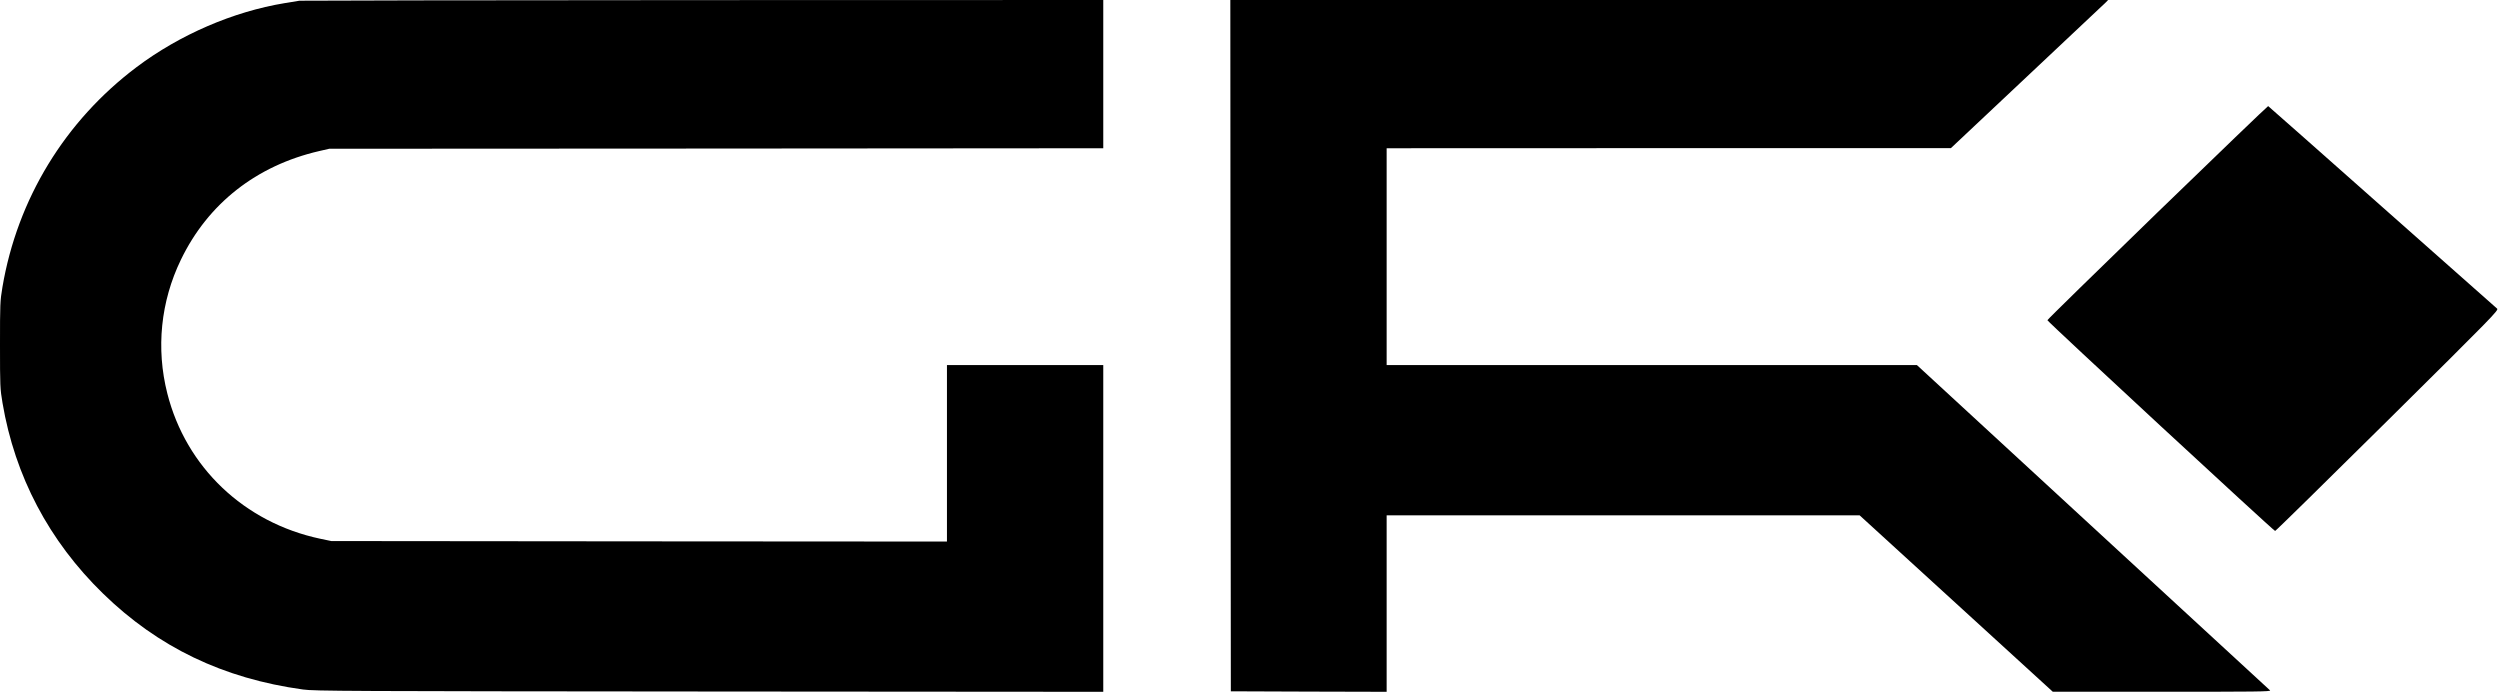 <?xml version="1.0" standalone="no"?>
<!DOCTYPE svg PUBLIC "-//W3C//DTD SVG 20010904//EN"
 "http://www.w3.org/TR/2001/REC-SVG-20010904/DTD/svg10.dtd">
<svg version="1.0" xmlns="http://www.w3.org/2000/svg"
 width="2479pt" height="686pt" viewBox="0 0 2479 686"
 preserveAspectRatio="xMidYMid meet">
<g transform="translate(0,686) scale(0.1,-0.1)"
fill="#000000" stroke="none">
<path d="M2970 6853 c-14 -2 -80 -13 -147 -24 -510 -84 -1041 -313 -1468 -634
-710 -534 -1183 -1308 -1331 -2183 -23 -137 -24 -164 -24 -572 0 -411 1 -434
25 -576 123 -726 461 -1368 996 -1889 547 -533 1192 -843 1983 -952 111 -16
439 -17 4029 -20 l3907 -3 0 1620 0 1620 -775 0 -775 0 0 -875 0 -875 -3052 2
-3053 3 -110 23 c-753 160 -1331 709 -1516 1441 -113 445 -66 911 135 1326
269 557 749 933 1371 1077 l100 23 3838 2 3837 3 0 735 0 735 -3972 -1 c-2185
-1 -3984 -4 -3998 -6z"/>
<path d="M12202 3433 l3 -3428 773 -3 772 -2 0 875 0 875 2345 0 2345 0 957
-874 958 -875 1085 0 c927 -1 1082 1 1070 13 -8 8 -800 737 -1759 1620 l-1743
1606 -2629 0 -2629 0 0 1075 0 1075 2798 1 2797 0 758 713 c417 392 768 722
780 734 l21 22 -4352 0 -4352 0 2 -3427z"/>
<path d="M21393 4753 c-600 -582 -1091 -1062 -1091 -1068 -1 -13 2244 -2090
2258 -2090 6 0 508 493 1116 1095 1049 1039 1104 1095 1085 1110 -10 8 -524
463 -1141 1010 -617 547 -1125 996 -1129 998 -4 1 -498 -474 -1098 -1055z"/>
</g>
</svg>
